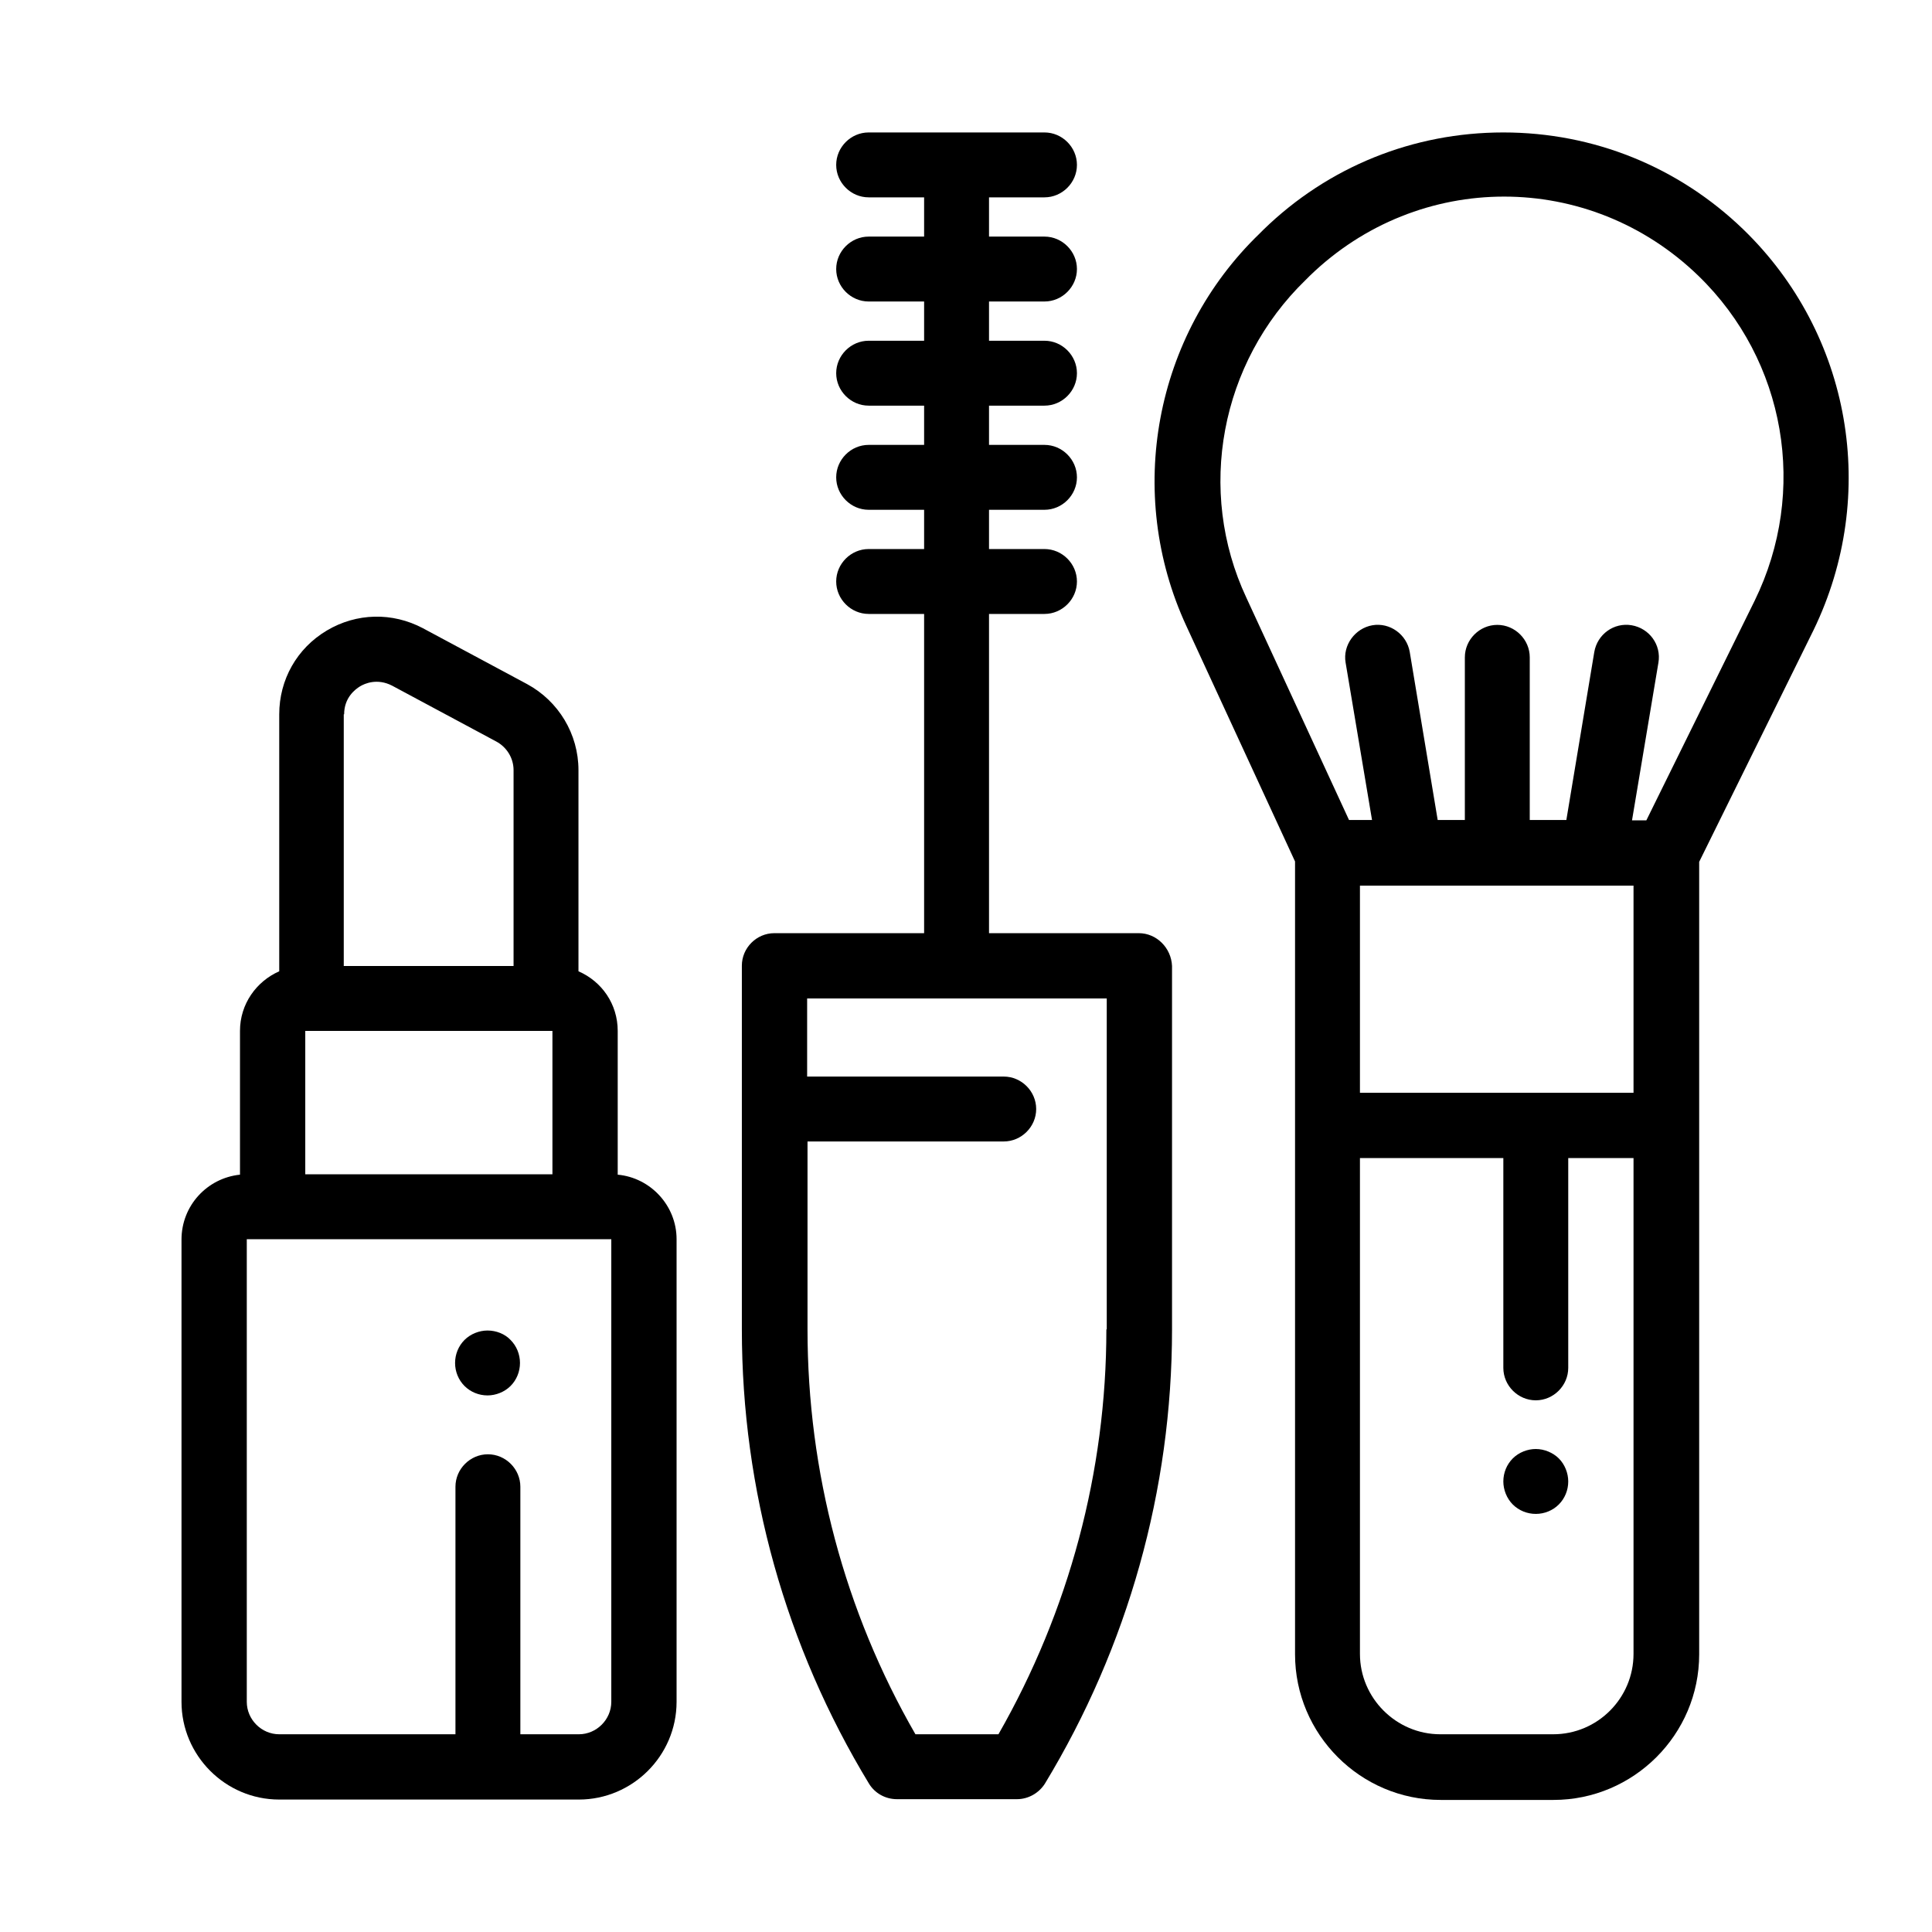 <?xml version="1.0" encoding="utf-8"?>
<!-- Generator: Adobe Illustrator 25.0.1, SVG Export Plug-In . SVG Version: 6.00 Build 0)  -->
<svg version="1.1" id="Capa_1" xmlns="http://www.w3.org/2000/svg" xmlns:xlink="http://www.w3.org/1999/xlink" x="0px" y="0px"
	 viewBox="0 0 512 512" style="enable-background:new 0 0 512 512;" xml:space="preserve">
<style type="text/css">
	.st0{fill:none;}
</style>
<path class="st0" d="M441.6,226.1h-89.9l-29.5-63.9c-14.8-31.9-7.7-69.7,17.6-94.1l1.1-1.1c32.2-31.1,83-31.1,115.1,0l0,0
	c25.8,25,32.6,63.8,16.7,96L441.6,226.1z"/>
<path class="st0" d="M411.6,468.2h-29.9c-16.5,0-29.9-13.4-29.9-29.9V226.1h89.7v212.2C441.5,454.8,428.1,468.2,411.6,468.2z"/>
<path class="st0" d="M155.1,319.8H72.3v-46.6c0-4.7,3.9-8.6,8.6-8.6h65.6c4.7,0,8.6,3.9,8.6,8.6V319.8z"/>
<path class="st0" d="M153.4,468.2H74c-9.5,0-17.3-7.8-17.3-17.3V328.4c0-4.7,3.9-8.6,8.6-8.6H162c4.7,0,8.6,3.9,8.6,8.6V451
	C170.6,460.5,162.9,468.2,153.4,468.2z"/>
<path class="st0" d="M144.7,264.6H82.6v-75.2c0-13,13.9-21.4,25.4-15.2l27.6,14.8c5.6,3,9.1,8.9,9.1,15.2V264.6z"/>
<path class="st0" d="M269.3,468.2L269.3,468.2c21.2-34.9,32.4-75.1,32.4-115.9V256h-96.6v96.4c0,40.8,11.2,80.9,32.4,115.9l0,0
	H269.3z"/>
<path d="M462,60.8c-17.2-16.6-39.7-25.7-63.6-25.7c-23.9,0-46.4,9.1-63.5,25.7l-1.1,1.1c-27.9,26.9-35.7,68.8-19.4,104l28.8,62.4
	v210.1c0,21.2,17.3,38.6,38.6,38.6h29.9c21.2,0,38.6-17.3,38.6-38.6v-210l30.3-61.4C498,131.1,490.6,88.5,462,60.8z M373.5,234.7
	L373.5,234.7C373.6,234.7,373.6,234.7,373.5,234.7h48.8l0,0l0,0h10.6v54.9h-72.5v-54.9H373.5L373.5,234.7z M411.6,459.6h-29.9
	c-11.7,0-21.3-9.6-21.3-21.3V306.9h38v55.6c0,4.7,3.9,8.6,8.6,8.6c4.7,0,8.6-3.9,8.6-8.6v-55.6h17.3v131.4
	C432.9,450,423.4,459.6,411.6,459.6z M465,159.2l-28.7,58.2h-3.8l7-41.8c0.8-4.7-2.4-9.1-7.1-9.9c-4.7-0.8-9.1,2.4-9.9,7.1
	l-7.4,44.5h-9.7v-43.1c0-4.7-3.9-8.6-8.6-8.6s-8.6,3.9-8.6,8.6v43.1h-7.2l-7.4-44.5c-0.8-4.7-5.3-7.9-9.9-7.1s-7.9,5.3-7.1,9.9
	l7,41.7h-6.1l-27.2-58.9C317,130,323.4,96.1,346,74.2l1.1-1.1c28.9-28,74.1-28,103,0C473.3,95.6,479.2,130.2,465,159.2z"/>
<path d="M163.7,311.3v-38.1c0-7.1-4.2-13.1-10.4-15.8v-53.3c0-9.6-5.3-18.3-13.6-22.8l-27.6-14.8c-8.1-4.3-17.6-4.1-25.5,0.6
	c-7.9,4.7-12.6,13-12.6,22.2v68.1c-6.1,2.7-10.4,8.7-10.4,15.8v38.1c-8.7,0.9-15.5,8.2-15.5,17.2V451c0,14.2,11.6,25.9,25.9,25.9
	h79.4c14.2,0,25.9-11.6,25.9-25.9V328.4C179.3,319.5,172.4,312.1,163.7,311.3z M80.9,273.2h1.7h62.1h1.7v38H80.9V273.2L80.9,273.2z
	 M91.2,189.3c0-4.4,2.9-6.6,4.2-7.4c1.3-0.8,4.6-2.2,8.5-0.2l27.6,14.8c2.8,1.5,4.6,4.4,4.6,7.6V256h-45V189.3z M162,451
	c0,4.7-3.9,8.6-8.6,8.6h-15.5V394c0-4.7-3.9-8.6-8.6-8.6c-4.7,0-8.6,3.9-8.6,8.6v65.6H74c-4.7,0-8.6-3.9-8.6-8.6V328.4H162V451z"/>
<path d="M129.2,352.6c-2.2,0-4.5,0.9-6.1,2.5c-1.6,1.6-2.5,3.8-2.5,6.1c0,2.3,0.9,4.5,2.5,6.1c1.6,1.6,3.8,2.5,6.1,2.5
	c2.2,0,4.5-0.9,6.1-2.5c1.6-1.6,2.5-3.8,2.5-6.1c0-2.3-0.9-4.5-2.5-6.1C133.8,353.5,131.5,352.6,129.2,352.6z"/>
<path d="M301.8,247.3h-39.7v-84.6h14.7c4.7,0,8.6-3.9,8.6-8.6s-3.9-8.6-8.6-8.6h-14.7v-10.4h14.7c4.7,0,8.6-3.9,8.6-8.6
	c0-4.7-3.9-8.6-8.6-8.6h-14.7v-10.4h14.7c4.7,0,8.6-3.9,8.6-8.6c0-4.7-3.9-8.6-8.6-8.6h-14.7V79.9h14.7c4.7,0,8.6-3.9,8.6-8.6
	c0-4.7-3.9-8.6-8.6-8.6h-14.7V52.3h14.7c4.7,0,8.6-3.9,8.6-8.6s-3.9-8.6-8.6-8.6h-46.6c-4.7,0-8.6,3.9-8.6,8.6s3.9,8.6,8.6,8.6h14.7
	v10.4h-14.7c-4.7,0-8.6,3.9-8.6,8.6c0,4.7,3.9,8.6,8.6,8.6h14.7v10.4h-14.7c-4.7,0-8.6,3.9-8.6,8.6c0,4.7,3.9,8.6,8.6,8.6h14.7v10.4
	h-14.7c-4.7,0-8.6,3.9-8.6,8.6c0,4.7,3.9,8.6,8.6,8.6h14.7v10.4h-14.7c-4.7,0-8.6,3.9-8.6,8.6s3.9,8.6,8.6,8.6h14.7v84.6h-39.7
	c-4.7,0-8.6,3.9-8.6,8.6v96.4c0,42.5,11.6,84,33.7,120.4c1.6,2.6,4.4,4.1,7.4,4.1h31.8c3,0,5.8-1.6,7.4-4.1
	c22-36.3,33.7-77.9,33.7-120.4V256C310.4,251.2,306.5,247.3,301.8,247.3z M293.2,352.3c0,37.7-9.9,74.6-28.6,107.3h-22
	c-18.8-32.6-28.6-69.6-28.6-107.3v-49.8h52c4.7,0,8.6-3.9,8.6-8.6c0-4.7-3.9-8.6-8.6-8.6h-52.1v-20.7h79.4V352.3L293.2,352.3z"/>
<path d="M407,384c-2.2,0-4.5,0.9-6.1,2.5c-1.6,1.6-2.5,3.8-2.5,6.1c0,2.2,0.9,4.5,2.5,6.1c1.6,1.6,3.8,2.5,6.1,2.5s4.5-0.9,6.1-2.5
	c1.6-1.6,2.5-3.8,2.5-6.1c0-2.2-0.9-4.5-2.5-6.1C411.6,385,409.3,384,407,384z"/>
</svg>
